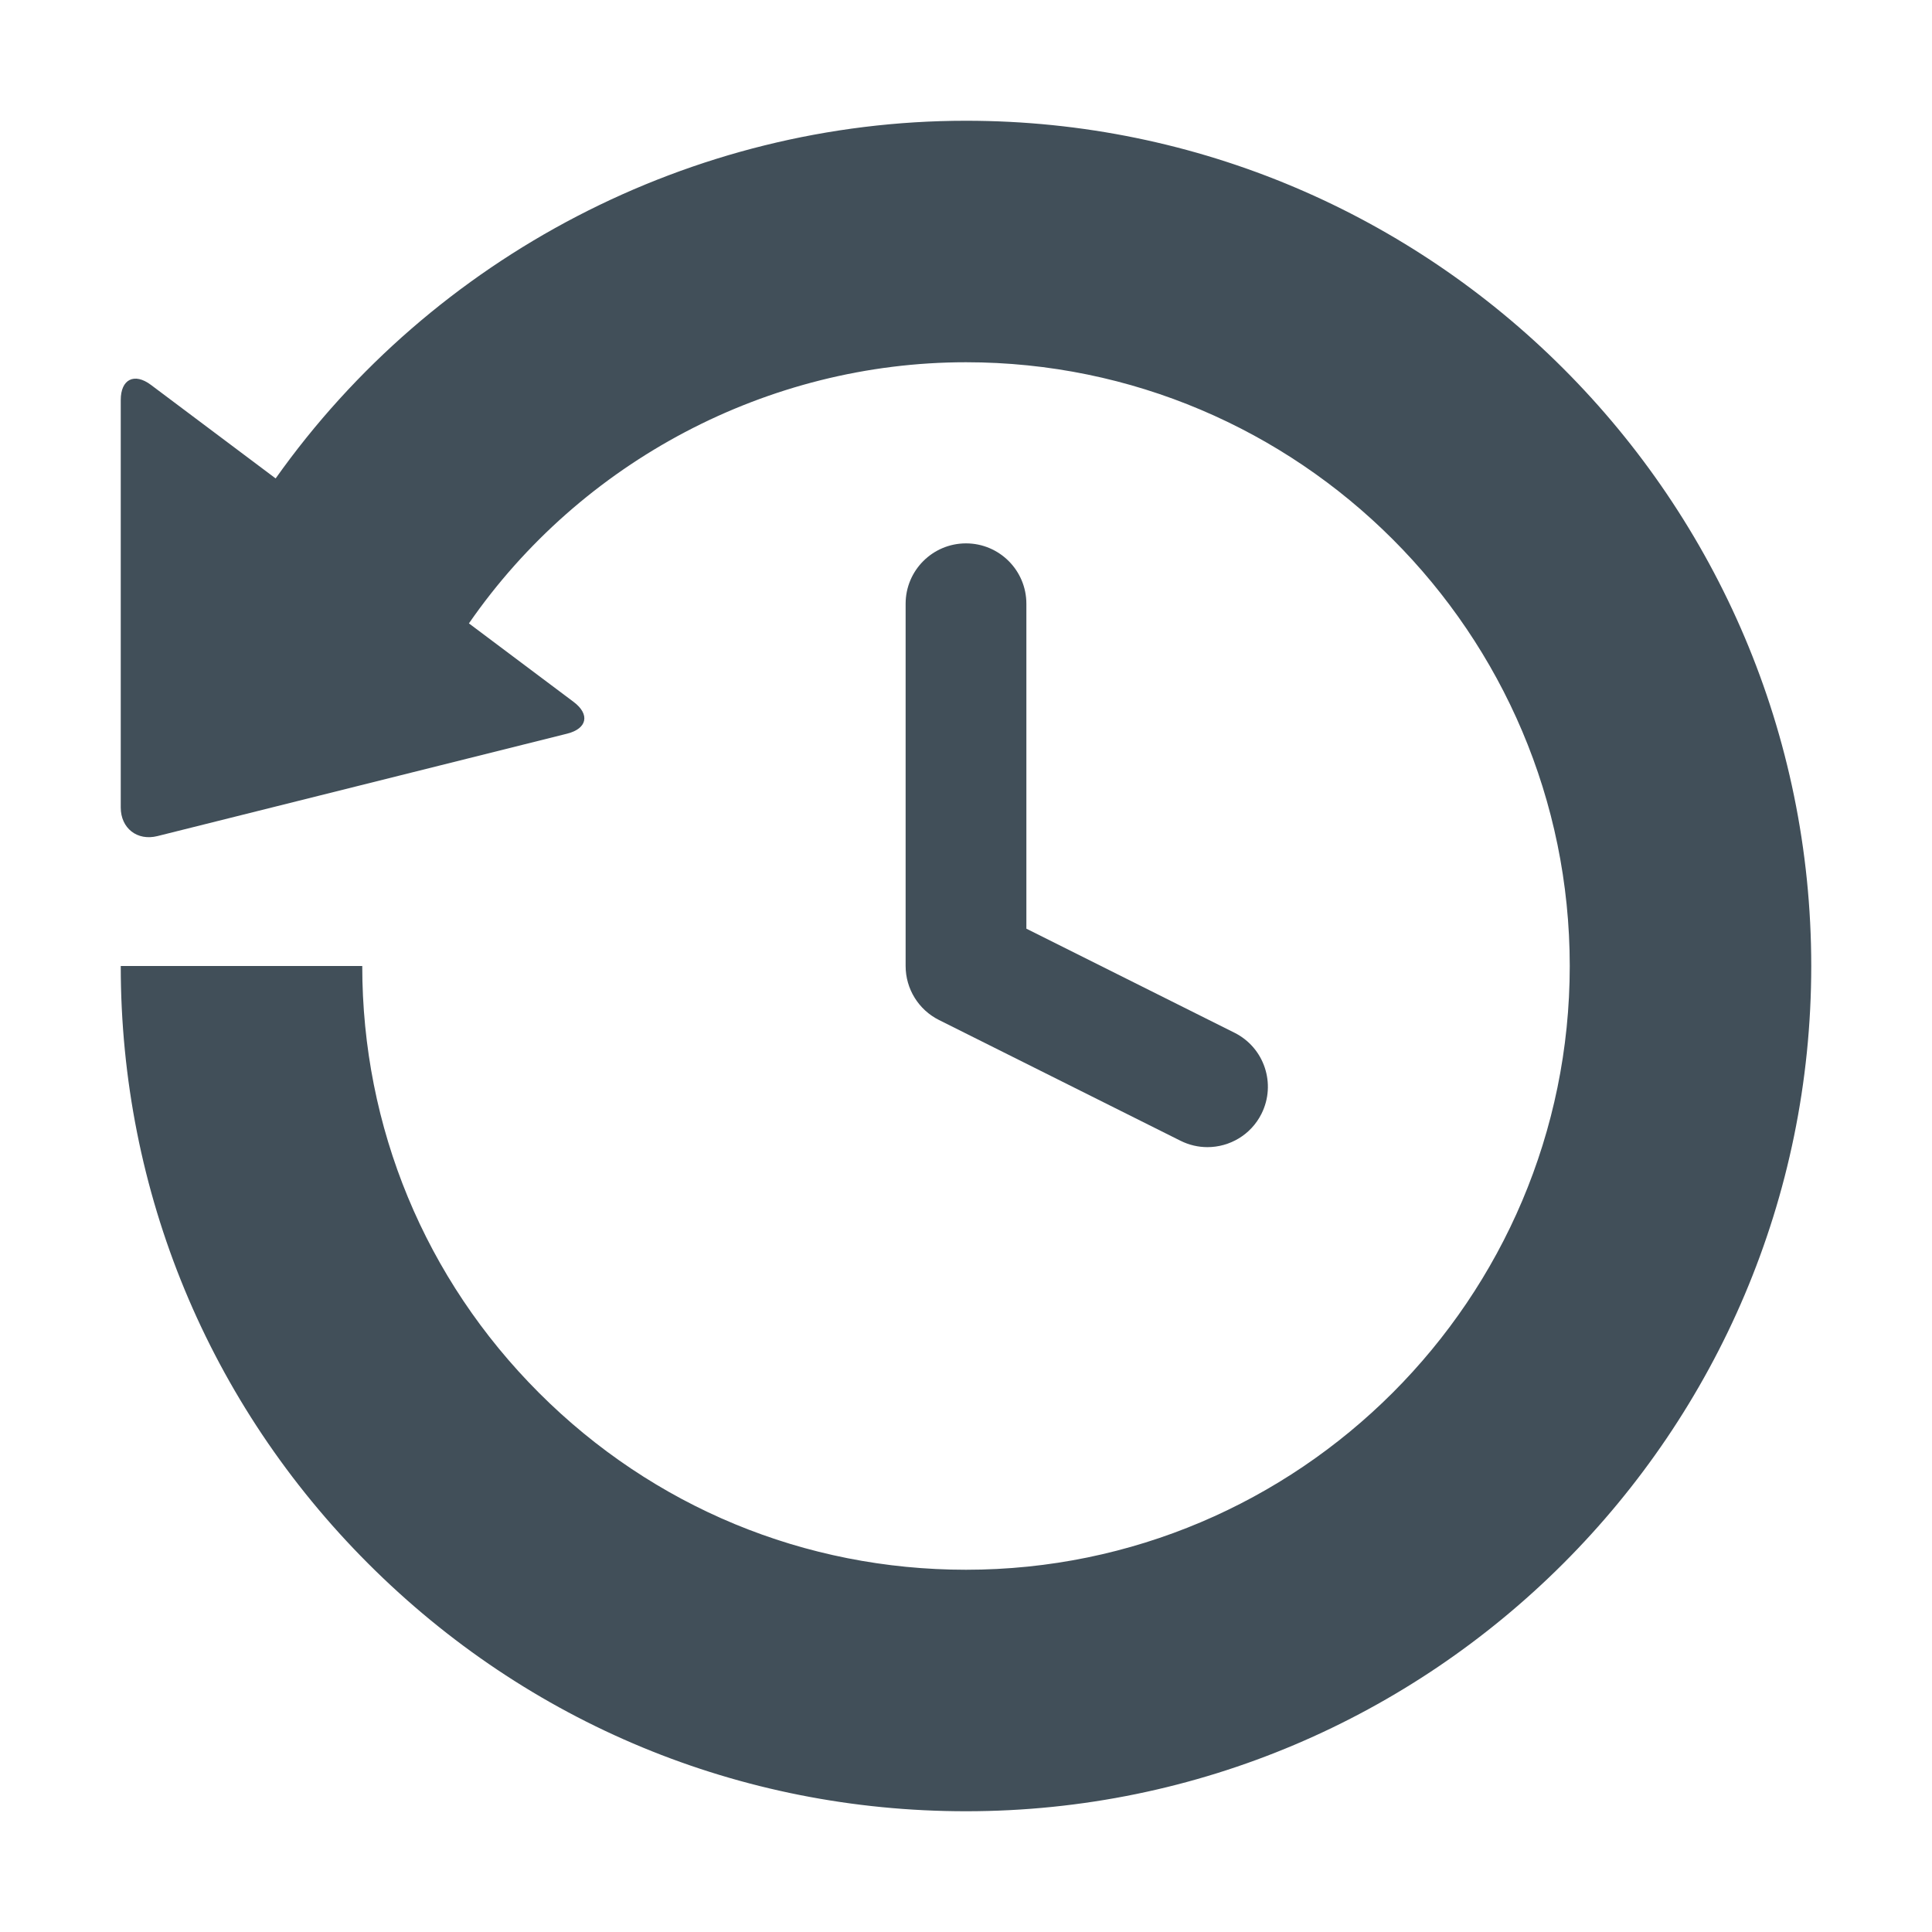 <?xml version="1.0" encoding="utf-8"?>
<!-- Generator: Adobe Illustrator 16.2.1, SVG Export Plug-In . SVG Version: 6.00 Build 0)  -->
<!DOCTYPE svg PUBLIC "-//W3C//DTD SVG 1.1//EN" "http://www.w3.org/Graphics/SVG/1.1/DTD/svg11.dtd">
<svg version="1.1" id="Icons" xmlns="http://www.w3.org/2000/svg" xmlns:xlink="http://www.w3.org/1999/xlink" x="0px" y="0px"
	 width="128px" height="128px" viewBox="0 0 128 128" enable-background="new 0 0 128 128" xml:space="preserve">
<g>
	<path fill="#414F59" d="M64,36c-2.209,0-4,1.791-4,4v24c0,1.516,0.856,2.9,2.211,3.578l16,8c0.574,0.287,1.185,0.423,1.786,0.423
		c1.467,0,2.88-0.811,3.581-2.212c0.987-1.977,0.187-4.379-1.789-5.367L68,61.527V40C68,37.791,66.209,36,64,36z"/>
	<path fill="#414F59" d="M64,8c-18.18,0-35.307,8.979-45.738,23.697L10,25.5c-1.1-0.825-2-0.375-2,1v27
		c0,1.375,1.092,2.227,2.426,1.894l27.148-6.787C38.908,48.273,39.1,47.325,38,46.5l-6.933-5.199C38.495,30.565,50.863,24,64,24
		c22.056,0,39.999,17.944,40,40c-0.001,22.056-17.944,40-40,40c-10.685,0-20.73-4.16-28.285-11.715S24,74.686,24,64.001L8,64
		c-0.001,14.959,5.824,29.021,16.401,39.599S49.041,120,64,120c30.877,0,55.999-25.121,56-56C119.999,33.122,94.877,8,64,8z"/>
</g>
</svg>
